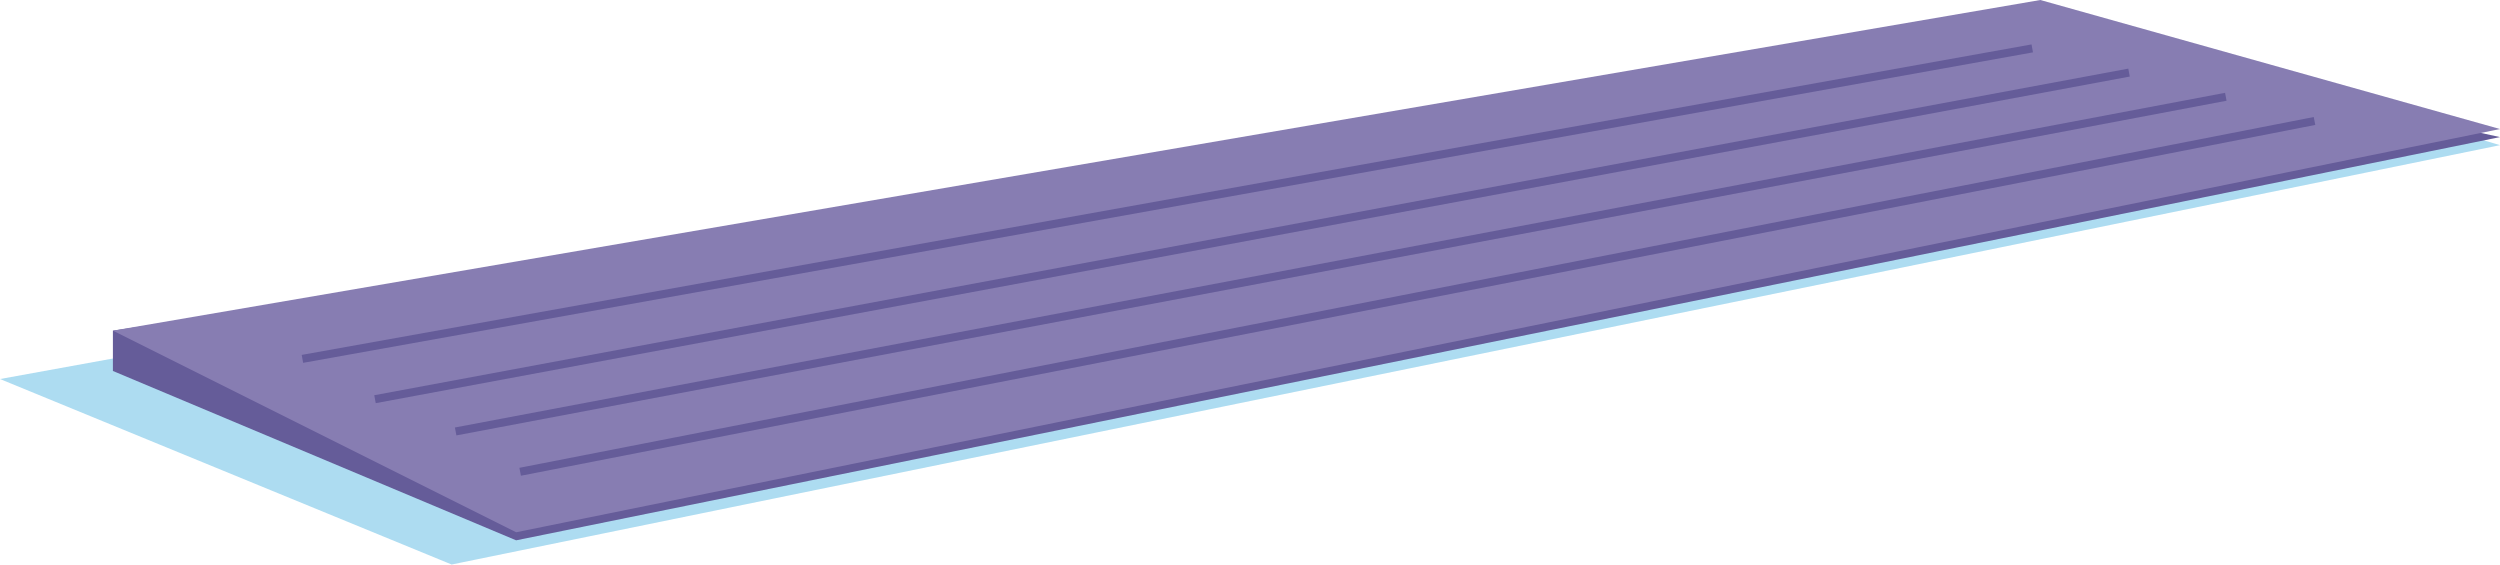 <svg xmlns="http://www.w3.org/2000/svg" width="310" height="70" viewBox="0 0 310 70"><defs><style>.cls-1{fill:#addcf1;}.cls-2{fill:#655c99;}.cls-3{fill:#877db2;}.cls-4{fill:none;stroke:#655c99;stroke-miterlimit:10;}</style></defs><title>Asset 8</title><g id="Layer_2" data-name="Layer 2"><g id="Layer_12" data-name="Layer 12"><polygon class="cls-1" points="310 18 56 70 0 47 253 1 310 18"/><polygon class="cls-2" points="14 46 14 41 255 5 310 17 64 67 14 46"/><polygon class="cls-3" points="14 41 253 0 310 16 64 66 14 41"/><line class="cls-4" x1="37.5" y1="44.5" x2="252" y2="6"/><line class="cls-4" x1="46.5" y1="49.5" x2="264" y2="9"/><line class="cls-4" x1="56.5" y1="53.5" x2="276" y2="12"/><line class="cls-4" x1="64.5" y1="58.5" x2="287" y2="15"/></g></g></svg>